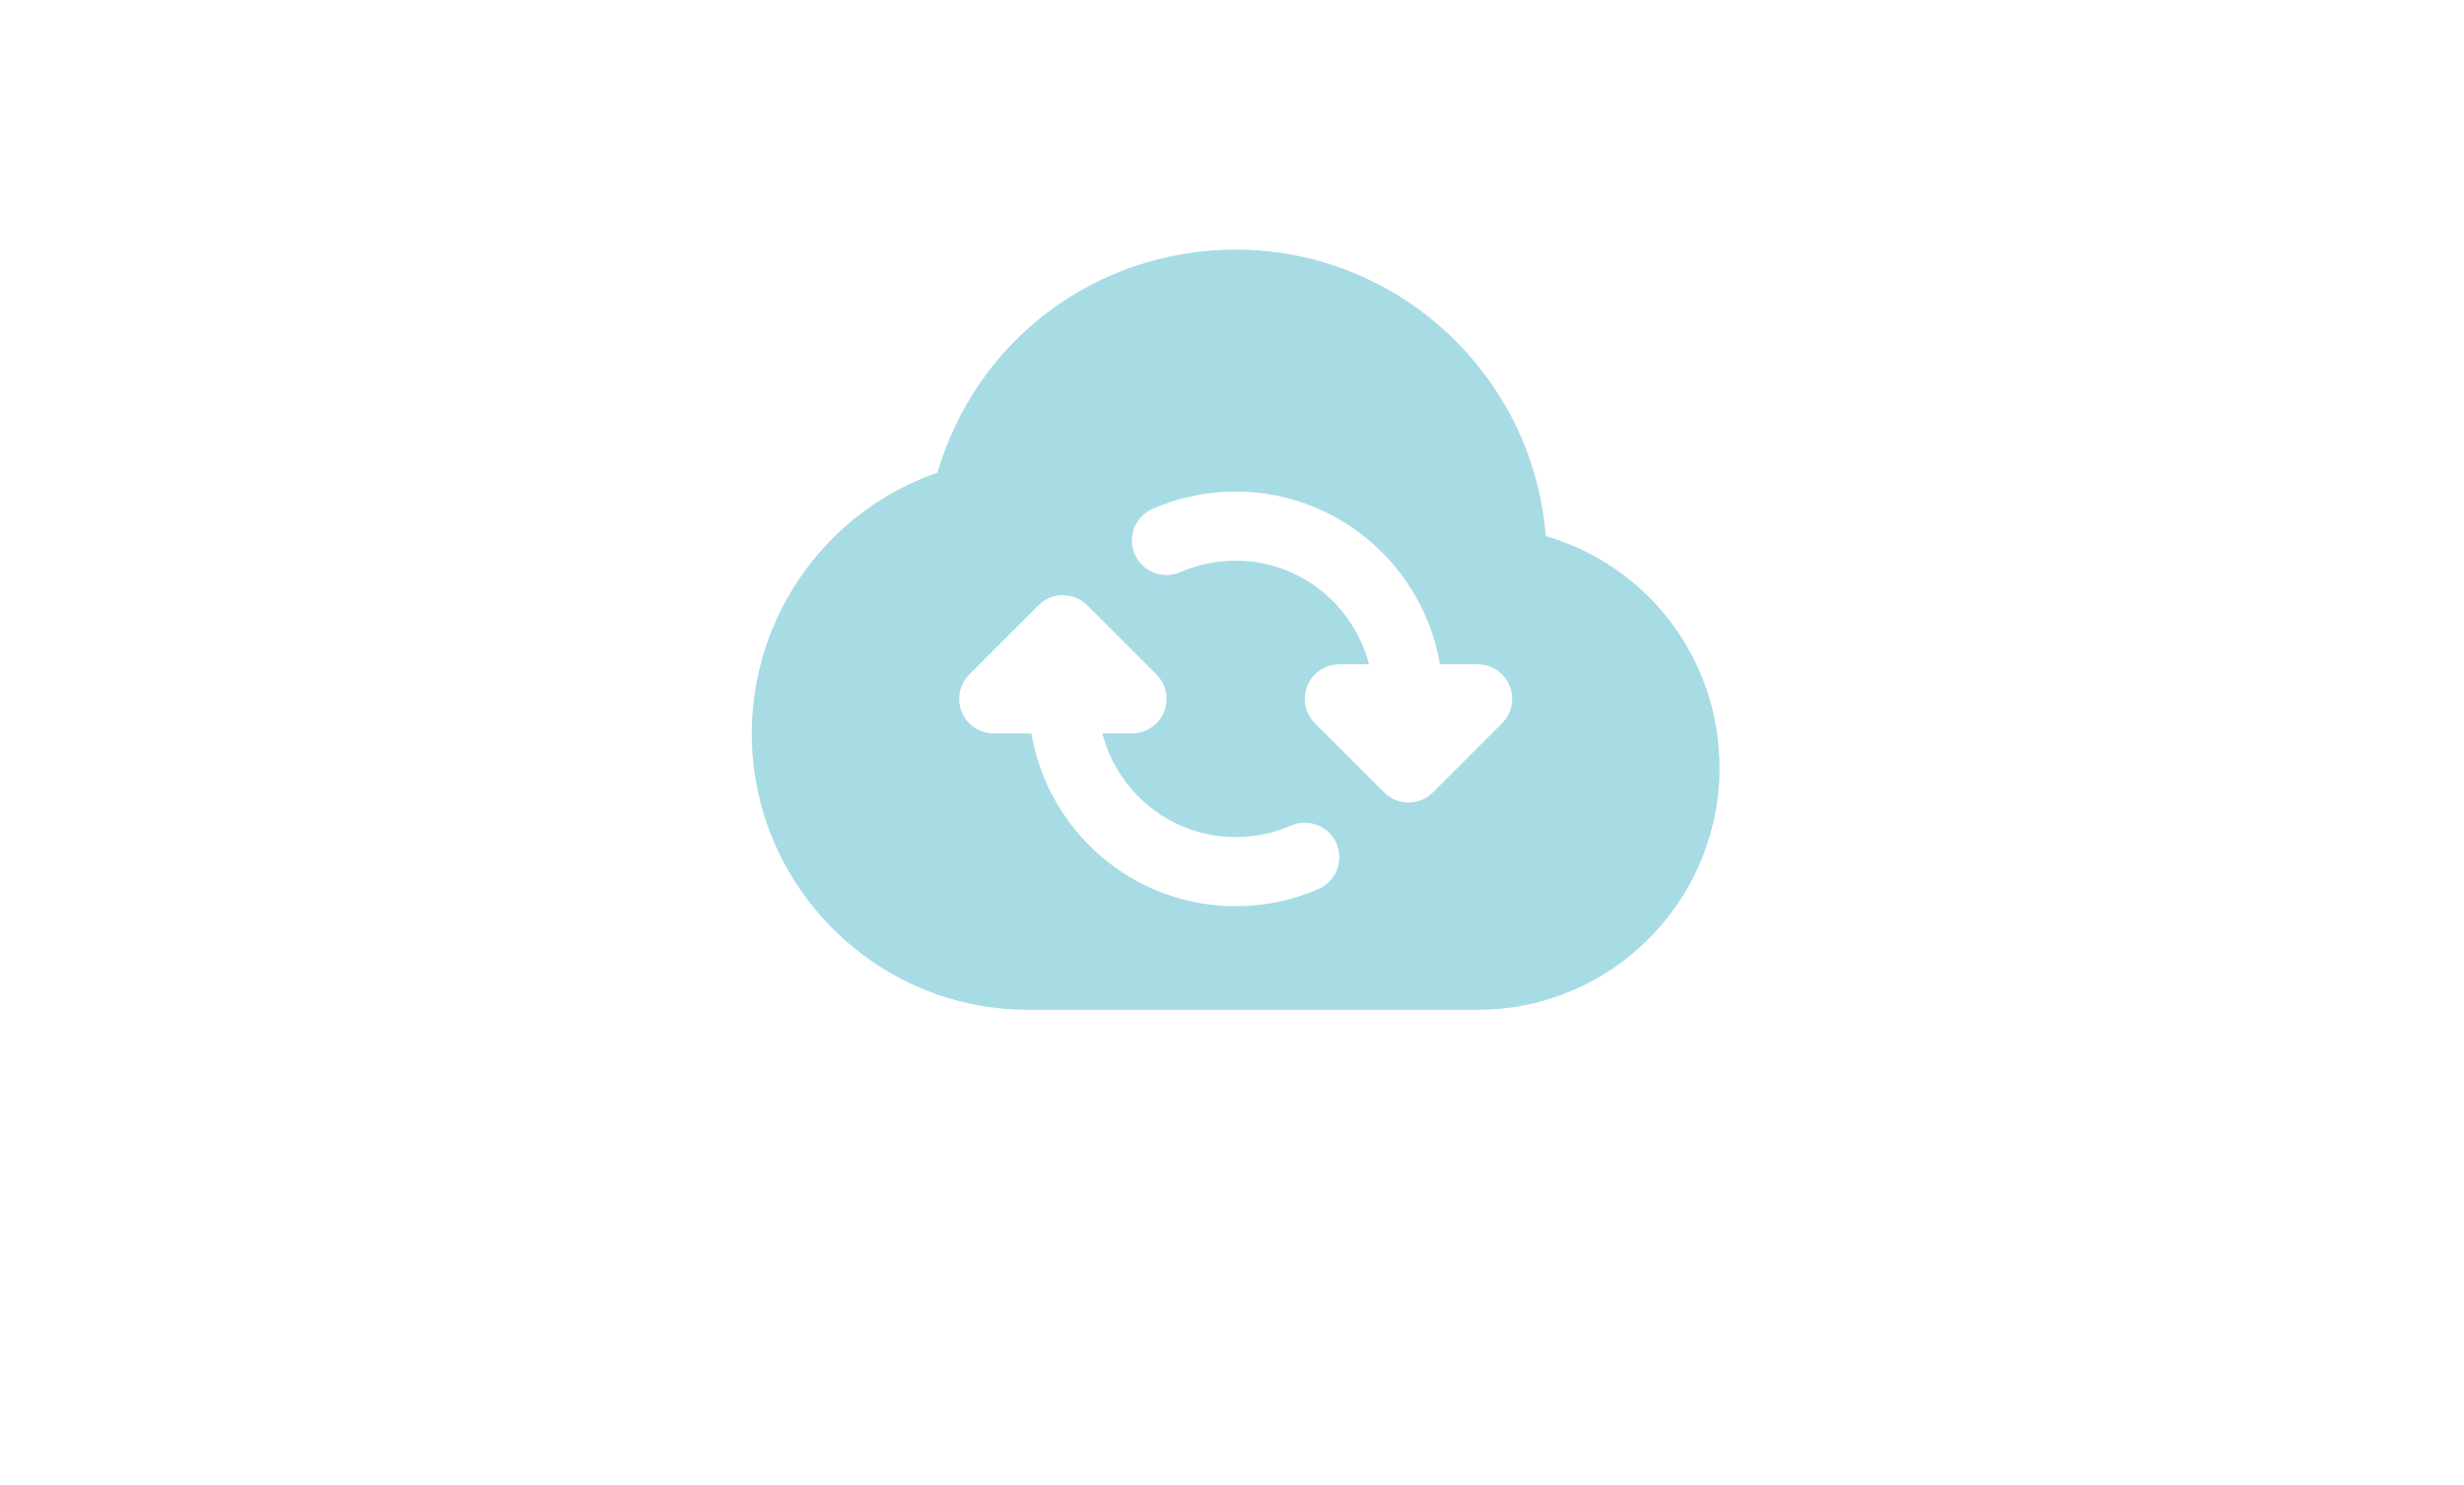 <?xml version="1.0" encoding="UTF-8" standalone="no"?>
<!-- Created with Inkscape (http://www.inkscape.org/) -->

<svg
   version="1.1"
   id="svg2"
   xml:space="preserve"
   width="581.65"
   height="350.596"
   viewBox="0 0 581.65 350.596"
   sodipodi:docname="payu.svg"
   inkscape:version="1.1.1 (1:1.1+202109281949+c3084ef5ed)"
   xmlns:inkscape="http://www.inkscape.org/namespaces/inkscape"
   xmlns:sodipodi="http://sodipodi.sourceforge.net/DTD/sodipodi-0.dtd"
   xmlns="http://www.w3.org/2000/svg"
   xmlns:svg="http://www.w3.org/2000/svg"><defs
     id="defs6"><clipPath
       clipPathUnits="userSpaceOnUse"
       id="clipPath18"><path
         d="M 0,371.311 H 539.622 V 0 H 0 Z"
         id="path16" /></clipPath><pattern
       id="EMFhbasepattern"
       patternUnits="userSpaceOnUse"
       width="6"
       height="6"
       x="0"
       y="0" /></defs><sodipodi:namedview
     id="namedview4"
     pagecolor="#505050"
     bordercolor="#ffffff"
     borderopacity="1"
     inkscape:pageshadow="0"
     inkscape:pageopacity="0"
     inkscape:pagecheckerboard="1"
     showgrid="false"
     fit-margin-top="0"
     fit-margin-left="0"
     fit-margin-right="0"
     fit-margin-bottom="0"
     inkscape:zoom="1.5653772"
     inkscape:cx="291.623"
     inkscape:cy="210.17299"
     inkscape:window-width="1920"
     inkscape:window-height="1052"
     inkscape:window-x="1366"
     inkscape:window-y="0"
     inkscape:window-maximized="1"
     inkscape:current-layer="g8" /><g
     id="g8"
     inkscape:groupmode="layer"
     inkscape:label="InPost_logotype_2019_lift_claim_RGB"
     transform="matrix(1.333,0,0,-1.333,-55.266,423.388)"><path
       d="m 315.197,222.674 c -2.228,28.345 -26.006,50.728 -54.914,50.728 -24.727,0 -45.953,-16.06 -52.809,-39.484 -19.531,-6.782 -32.88,-25.29 -32.88,-46.204 0,-26.998 21.967,-48.965 48.965,-48.965 h 79.568 c 23.619,0 42.844,19.225 42.844,42.844 0,19.274 -12.67,35.818 -30.774,41.081 z m -28.638,-45.409 -12.241,12.241 c -1.75,1.75 -2.277,4.382 -1.328,6.671 0.943,2.283 3.183,3.776 5.655,3.776 h 5.251 c -2.736,10.527 -12.235,18.362 -23.613,18.362 -3.415,0 -6.714,-0.685 -9.805,-2.038 -3.109,-1.347 -6.708,0.065 -8.061,3.152 -1.359,3.097 0.057,6.708 3.152,8.061 4.646,2.032 9.603,3.066 14.714,3.066 18.16,0 33.241,-13.263 36.173,-30.603 h 6.671 c 2.473,0 4.713,-1.493 5.655,-3.776 0.949,-2.289 0.422,-4.921 -1.328,-6.671 l -12.241,-12.241 c -1.194,-1.194 -2.76,-1.793 -4.327,-1.793 -1.567,0 -3.134,0.6 -4.327,1.793 z m -73.447,20.896 12.241,12.241 c 2.393,2.393 6.261,2.393 8.655,0 l 12.241,-12.241 c 1.75,-1.75 2.277,-4.382 1.328,-6.671 -0.943,-2.289 -3.183,-3.776 -5.655,-3.776 h -5.251 c 2.736,-10.534 12.235,-18.362 23.613,-18.362 3.403,0 6.696,0.686 9.787,2.032 3.091,1.371 6.702,-0.065 8.055,-3.158 1.359,-3.097 -0.057,-6.708 -3.158,-8.055 -4.639,-2.032 -9.585,-3.06 -14.683,-3.06 -18.16,0 -33.241,13.263 -36.173,30.603 h -6.671 c -2.473,0 -4.713,1.487 -5.655,3.776 -0.949,2.289 -0.422,4.921 1.328,6.671 z"
       id="XMLID_348_"
       style="fill:#a7dce5;fill-opacity:1;stroke-width:6.121" /></g></svg>

